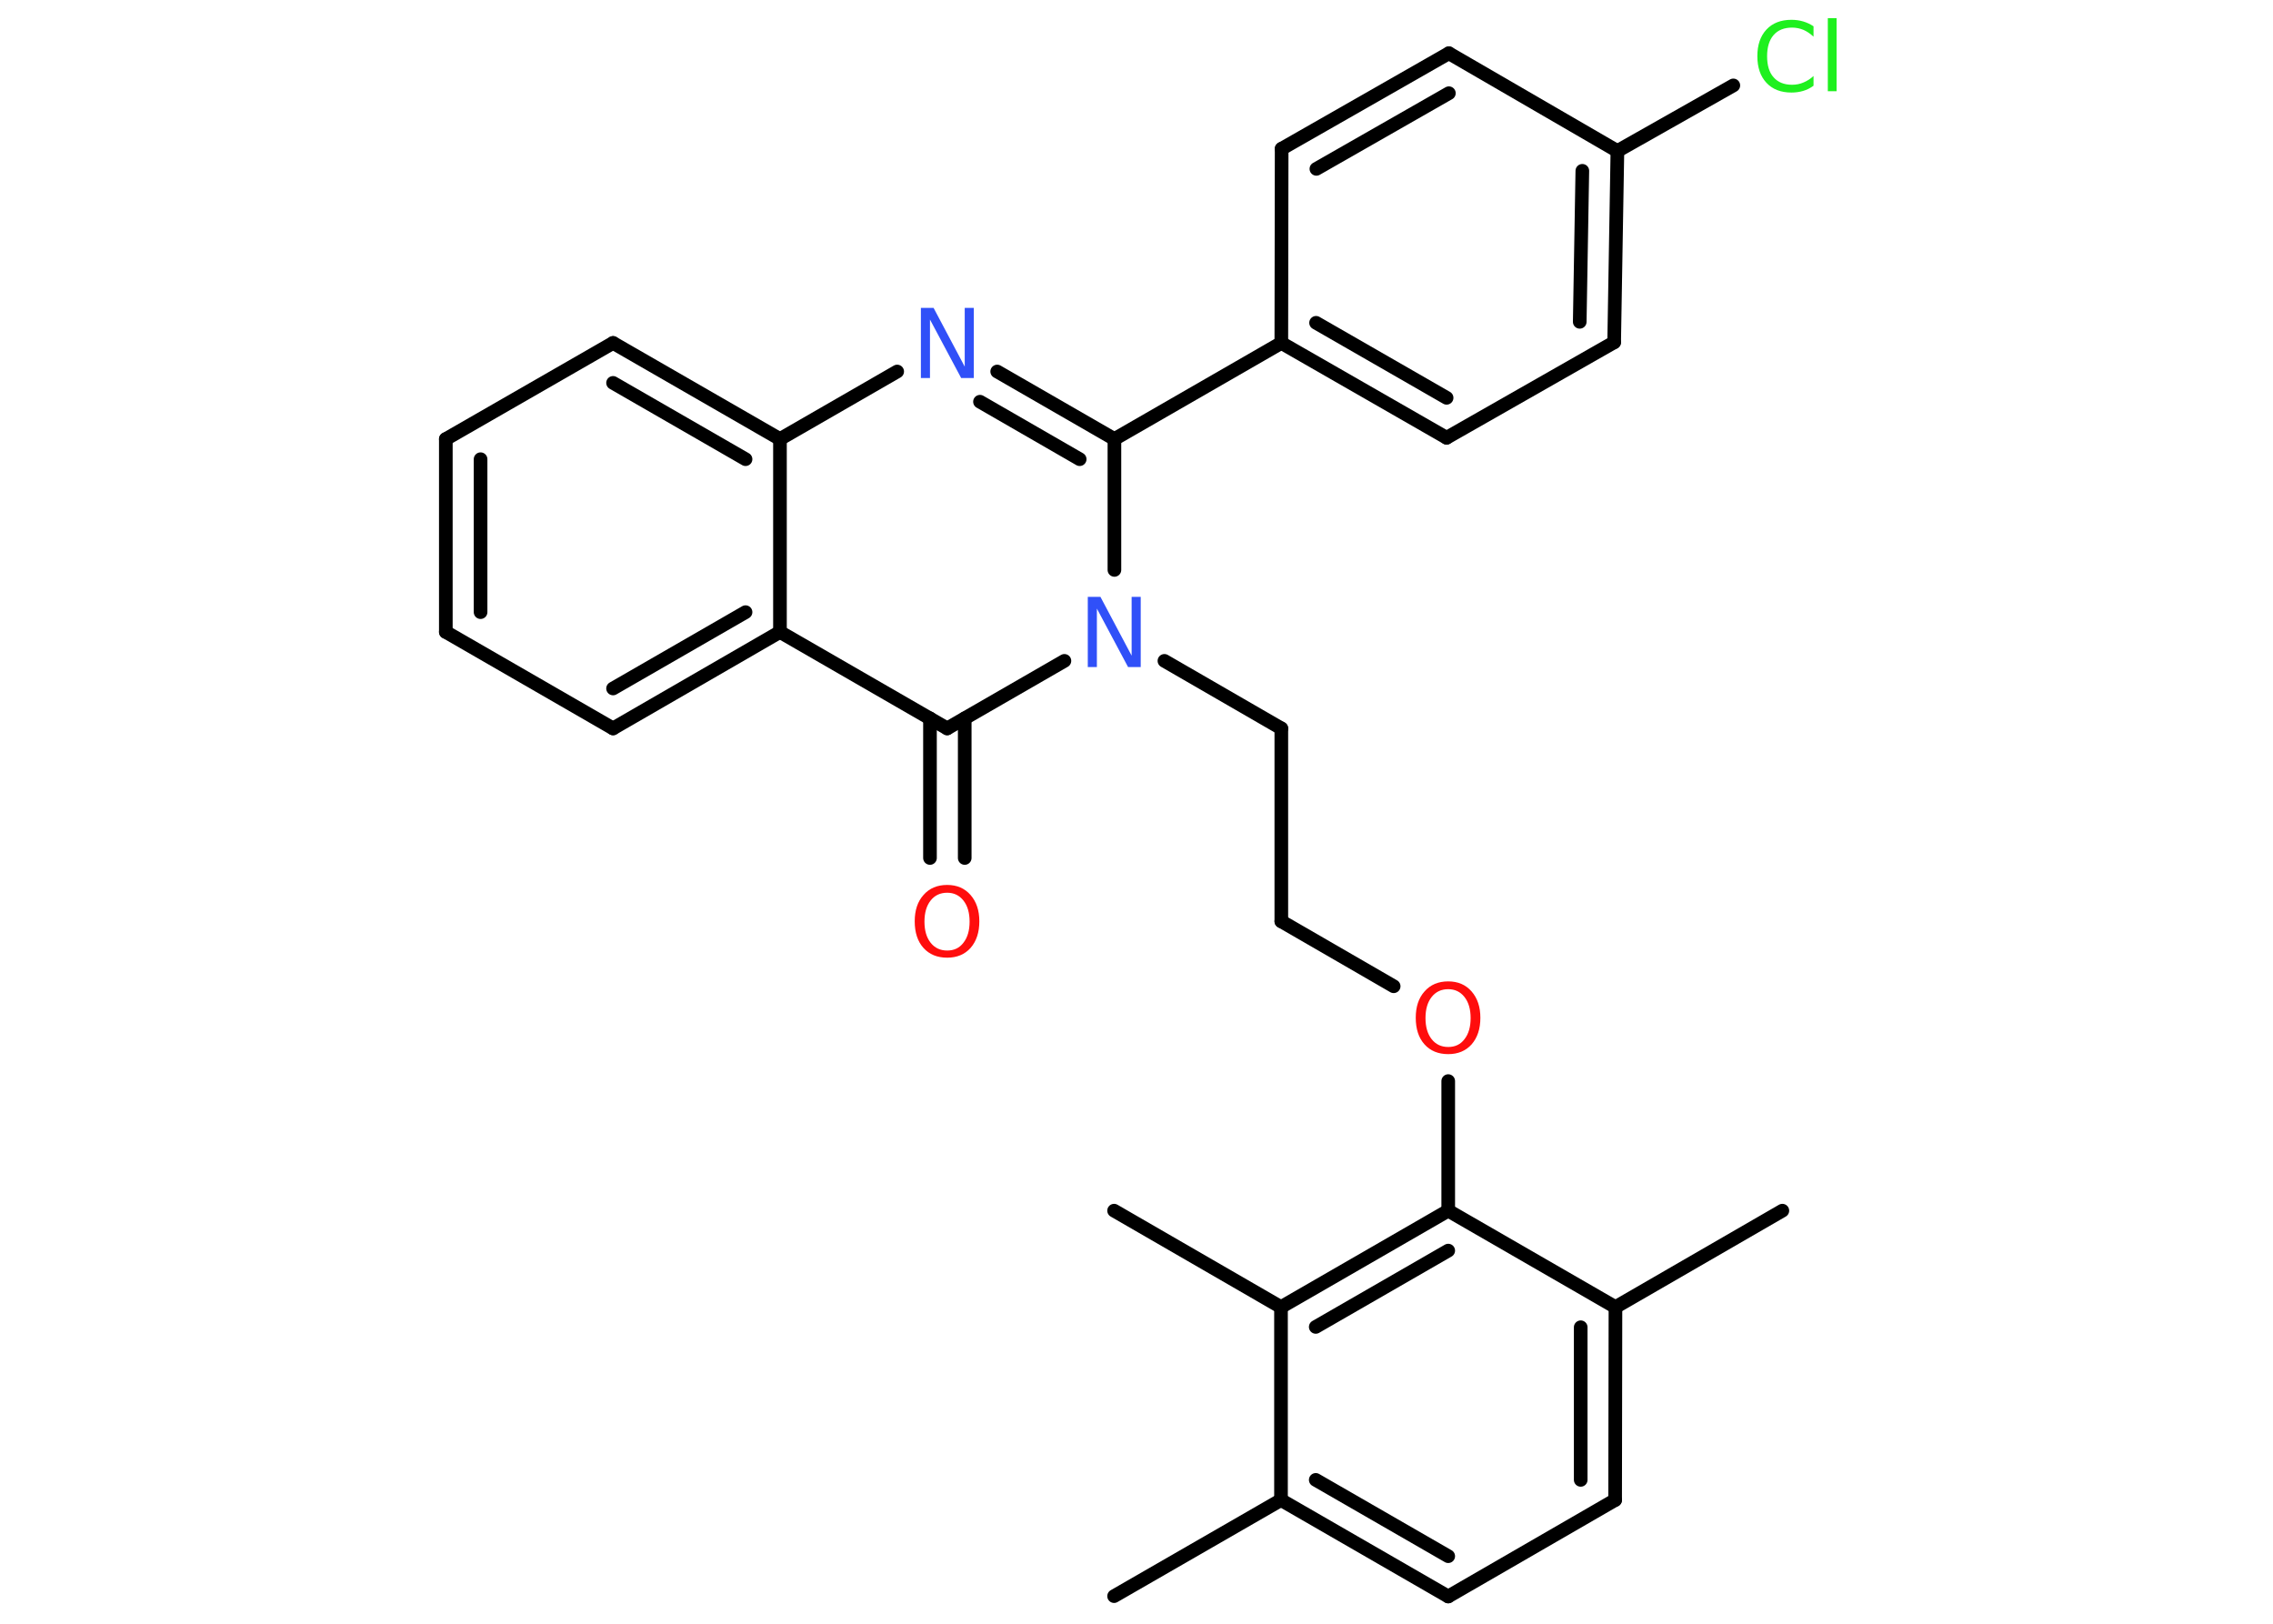 <?xml version='1.0' encoding='UTF-8'?>
<!DOCTYPE svg PUBLIC "-//W3C//DTD SVG 1.1//EN" "http://www.w3.org/Graphics/SVG/1.1/DTD/svg11.dtd">
<svg version='1.2' xmlns='http://www.w3.org/2000/svg' xmlns:xlink='http://www.w3.org/1999/xlink' width='70.0mm' height='50.0mm' viewBox='0 0 70.0 50.0'>
  <desc>Generated by the Chemistry Development Kit (http://github.com/cdk)</desc>
  <g stroke-linecap='round' stroke-linejoin='round' stroke='#000000' stroke-width='.42' fill='#FF0D0D'>
    <rect x='.0' y='.0' width='70.0' height='50.0' fill='#FFFFFF' stroke='none'/>
    <g id='mol1' class='mol'>
      <line id='mol1bnd1' class='bond' x1='34.31' y1='49.15' x2='39.45' y2='46.19'/>
      <g id='mol1bnd2' class='bond'>
        <line x1='39.45' y1='46.19' x2='44.6' y2='49.16'/>
        <line x1='40.52' y1='45.57' x2='44.6' y2='47.92'/>
      </g>
      <line id='mol1bnd3' class='bond' x1='44.6' y1='49.16' x2='49.74' y2='46.19'/>
      <g id='mol1bnd4' class='bond'>
        <line x1='49.74' y1='46.19' x2='49.75' y2='40.25'/>
        <line x1='48.68' y1='45.57' x2='48.68' y2='40.87'/>
      </g>
      <line id='mol1bnd5' class='bond' x1='49.75' y1='40.25' x2='54.89' y2='37.28'/>
      <line id='mol1bnd6' class='bond' x1='49.75' y1='40.25' x2='44.6' y2='37.28'/>
      <line id='mol1bnd7' class='bond' x1='44.6' y1='37.28' x2='44.6' y2='33.29'/>
      <line id='mol1bnd8' class='bond' x1='42.92' y1='30.37' x2='39.46' y2='28.37'/>
      <line id='mol1bnd9' class='bond' x1='39.46' y1='28.37' x2='39.46' y2='22.43'/>
      <line id='mol1bnd10' class='bond' x1='39.46' y1='22.43' x2='35.86' y2='20.35'/>
      <line id='mol1bnd11' class='bond' x1='34.32' y1='17.55' x2='34.32' y2='13.52'/>
      <line id='mol1bnd12' class='bond' x1='34.32' y1='13.52' x2='39.46' y2='10.56'/>
      <g id='mol1bnd13' class='bond'>
        <line x1='39.46' y1='10.56' x2='44.55' y2='13.48'/>
        <line x1='40.53' y1='9.94' x2='44.55' y2='12.25'/>
      </g>
      <line id='mol1bnd14' class='bond' x1='44.55' y1='13.48' x2='49.71' y2='10.54'/>
      <g id='mol1bnd15' class='bond'>
        <line x1='49.71' y1='10.54' x2='49.81' y2='4.65'/>
        <line x1='48.65' y1='9.91' x2='48.73' y2='5.26'/>
      </g>
      <line id='mol1bnd16' class='bond' x1='49.81' y1='4.65' x2='53.38' y2='2.63'/>
      <line id='mol1bnd17' class='bond' x1='49.81' y1='4.65' x2='44.62' y2='1.64'/>
      <g id='mol1bnd18' class='bond'>
        <line x1='44.62' y1='1.64' x2='39.47' y2='4.58'/>
        <line x1='44.62' y1='2.87' x2='40.54' y2='5.2'/>
      </g>
      <line id='mol1bnd19' class='bond' x1='39.46' y1='10.56' x2='39.47' y2='4.58'/>
      <g id='mol1bnd20' class='bond'>
        <line x1='34.32' y1='13.52' x2='30.71' y2='11.44'/>
        <line x1='33.25' y1='14.14' x2='30.18' y2='12.37'/>
      </g>
      <line id='mol1bnd21' class='bond' x1='27.63' y1='11.44' x2='24.02' y2='13.52'/>
      <g id='mol1bnd22' class='bond'>
        <line x1='24.02' y1='13.52' x2='18.88' y2='10.56'/>
        <line x1='22.96' y1='14.14' x2='18.88' y2='11.79'/>
      </g>
      <line id='mol1bnd23' class='bond' x1='18.88' y1='10.56' x2='13.73' y2='13.52'/>
      <g id='mol1bnd24' class='bond'>
        <line x1='13.73' y1='13.52' x2='13.73' y2='19.46'/>
        <line x1='14.8' y1='14.14' x2='14.8' y2='18.85'/>
      </g>
      <line id='mol1bnd25' class='bond' x1='13.73' y1='19.46' x2='18.88' y2='22.43'/>
      <g id='mol1bnd26' class='bond'>
        <line x1='18.88' y1='22.43' x2='24.02' y2='19.46'/>
        <line x1='18.88' y1='21.2' x2='22.96' y2='18.85'/>
      </g>
      <line id='mol1bnd27' class='bond' x1='24.02' y1='13.52' x2='24.02' y2='19.46'/>
      <line id='mol1bnd28' class='bond' x1='24.02' y1='19.46' x2='29.17' y2='22.43'/>
      <line id='mol1bnd29' class='bond' x1='32.78' y1='20.35' x2='29.17' y2='22.43'/>
      <g id='mol1bnd30' class='bond'>
        <line x1='29.71' y1='22.12' x2='29.71' y2='26.42'/>
        <line x1='28.64' y1='22.12' x2='28.64' y2='26.42'/>
      </g>
      <g id='mol1bnd31' class='bond'>
        <line x1='44.6' y1='37.28' x2='39.45' y2='40.25'/>
        <line x1='44.6' y1='38.51' x2='40.52' y2='40.86'/>
      </g>
      <line id='mol1bnd32' class='bond' x1='39.45' y1='46.19' x2='39.45' y2='40.25'/>
      <line id='mol1bnd33' class='bond' x1='39.45' y1='40.25' x2='34.31' y2='37.28'/>
      <path id='mol1atm8' class='atom' d='M44.6 30.46q-.32 .0 -.51 .24q-.19 .24 -.19 .65q.0 .41 .19 .65q.19 .24 .51 .24q.32 .0 .5 -.24q.19 -.24 .19 -.65q.0 -.41 -.19 -.65q-.19 -.24 -.5 -.24zM44.6 30.22q.45 .0 .72 .31q.27 .31 .27 .81q.0 .51 -.27 .82q-.27 .3 -.72 .3q-.46 .0 -.73 -.3q-.27 -.3 -.27 -.82q.0 -.51 .27 -.81q.27 -.31 .73 -.31z' stroke='none'/>
      <path id='mol1atm11' class='atom' d='M33.5 18.38h.39l.96 1.81v-1.81h.28v2.16h-.39l-.96 -1.8v1.8h-.28v-2.16z' stroke='none' fill='#3050F8'/>
      <path id='mol1atm17' class='atom' d='M55.85 .82v.31q-.15 -.14 -.31 -.21q-.17 -.07 -.35 -.07q-.37 .0 -.57 .23q-.2 .23 -.2 .65q.0 .43 .2 .65q.2 .23 .57 .23q.19 .0 .35 -.07q.17 -.07 .31 -.2v.3q-.15 .11 -.32 .16q-.17 .05 -.36 .05q-.49 .0 -.77 -.3q-.28 -.3 -.28 -.82q.0 -.52 .28 -.82q.28 -.3 .77 -.3q.19 .0 .36 .05q.17 .05 .32 .15zM56.29 .56h.27v2.25h-.27v-2.25z' stroke='none' fill='#1FF01F'/>
      <path id='mol1atm20' class='atom' d='M28.36 9.48h.39l.96 1.81v-1.81h.28v2.16h-.39l-.96 -1.8v1.8h-.28v-2.16z' stroke='none' fill='#3050F8'/>
      <path id='mol1atm28' class='atom' d='M29.17 27.49q-.32 .0 -.51 .24q-.19 .24 -.19 .65q.0 .41 .19 .65q.19 .24 .51 .24q.32 .0 .5 -.24q.19 -.24 .19 -.65q.0 -.41 -.19 -.65q-.19 -.24 -.5 -.24zM29.17 27.25q.45 .0 .72 .31q.27 .31 .27 .81q.0 .51 -.27 .82q-.27 .3 -.72 .3q-.46 .0 -.73 -.3q-.27 -.3 -.27 -.82q.0 -.51 .27 -.81q.27 -.31 .73 -.31z' stroke='none'/>
    </g>
  </g>
</svg>
